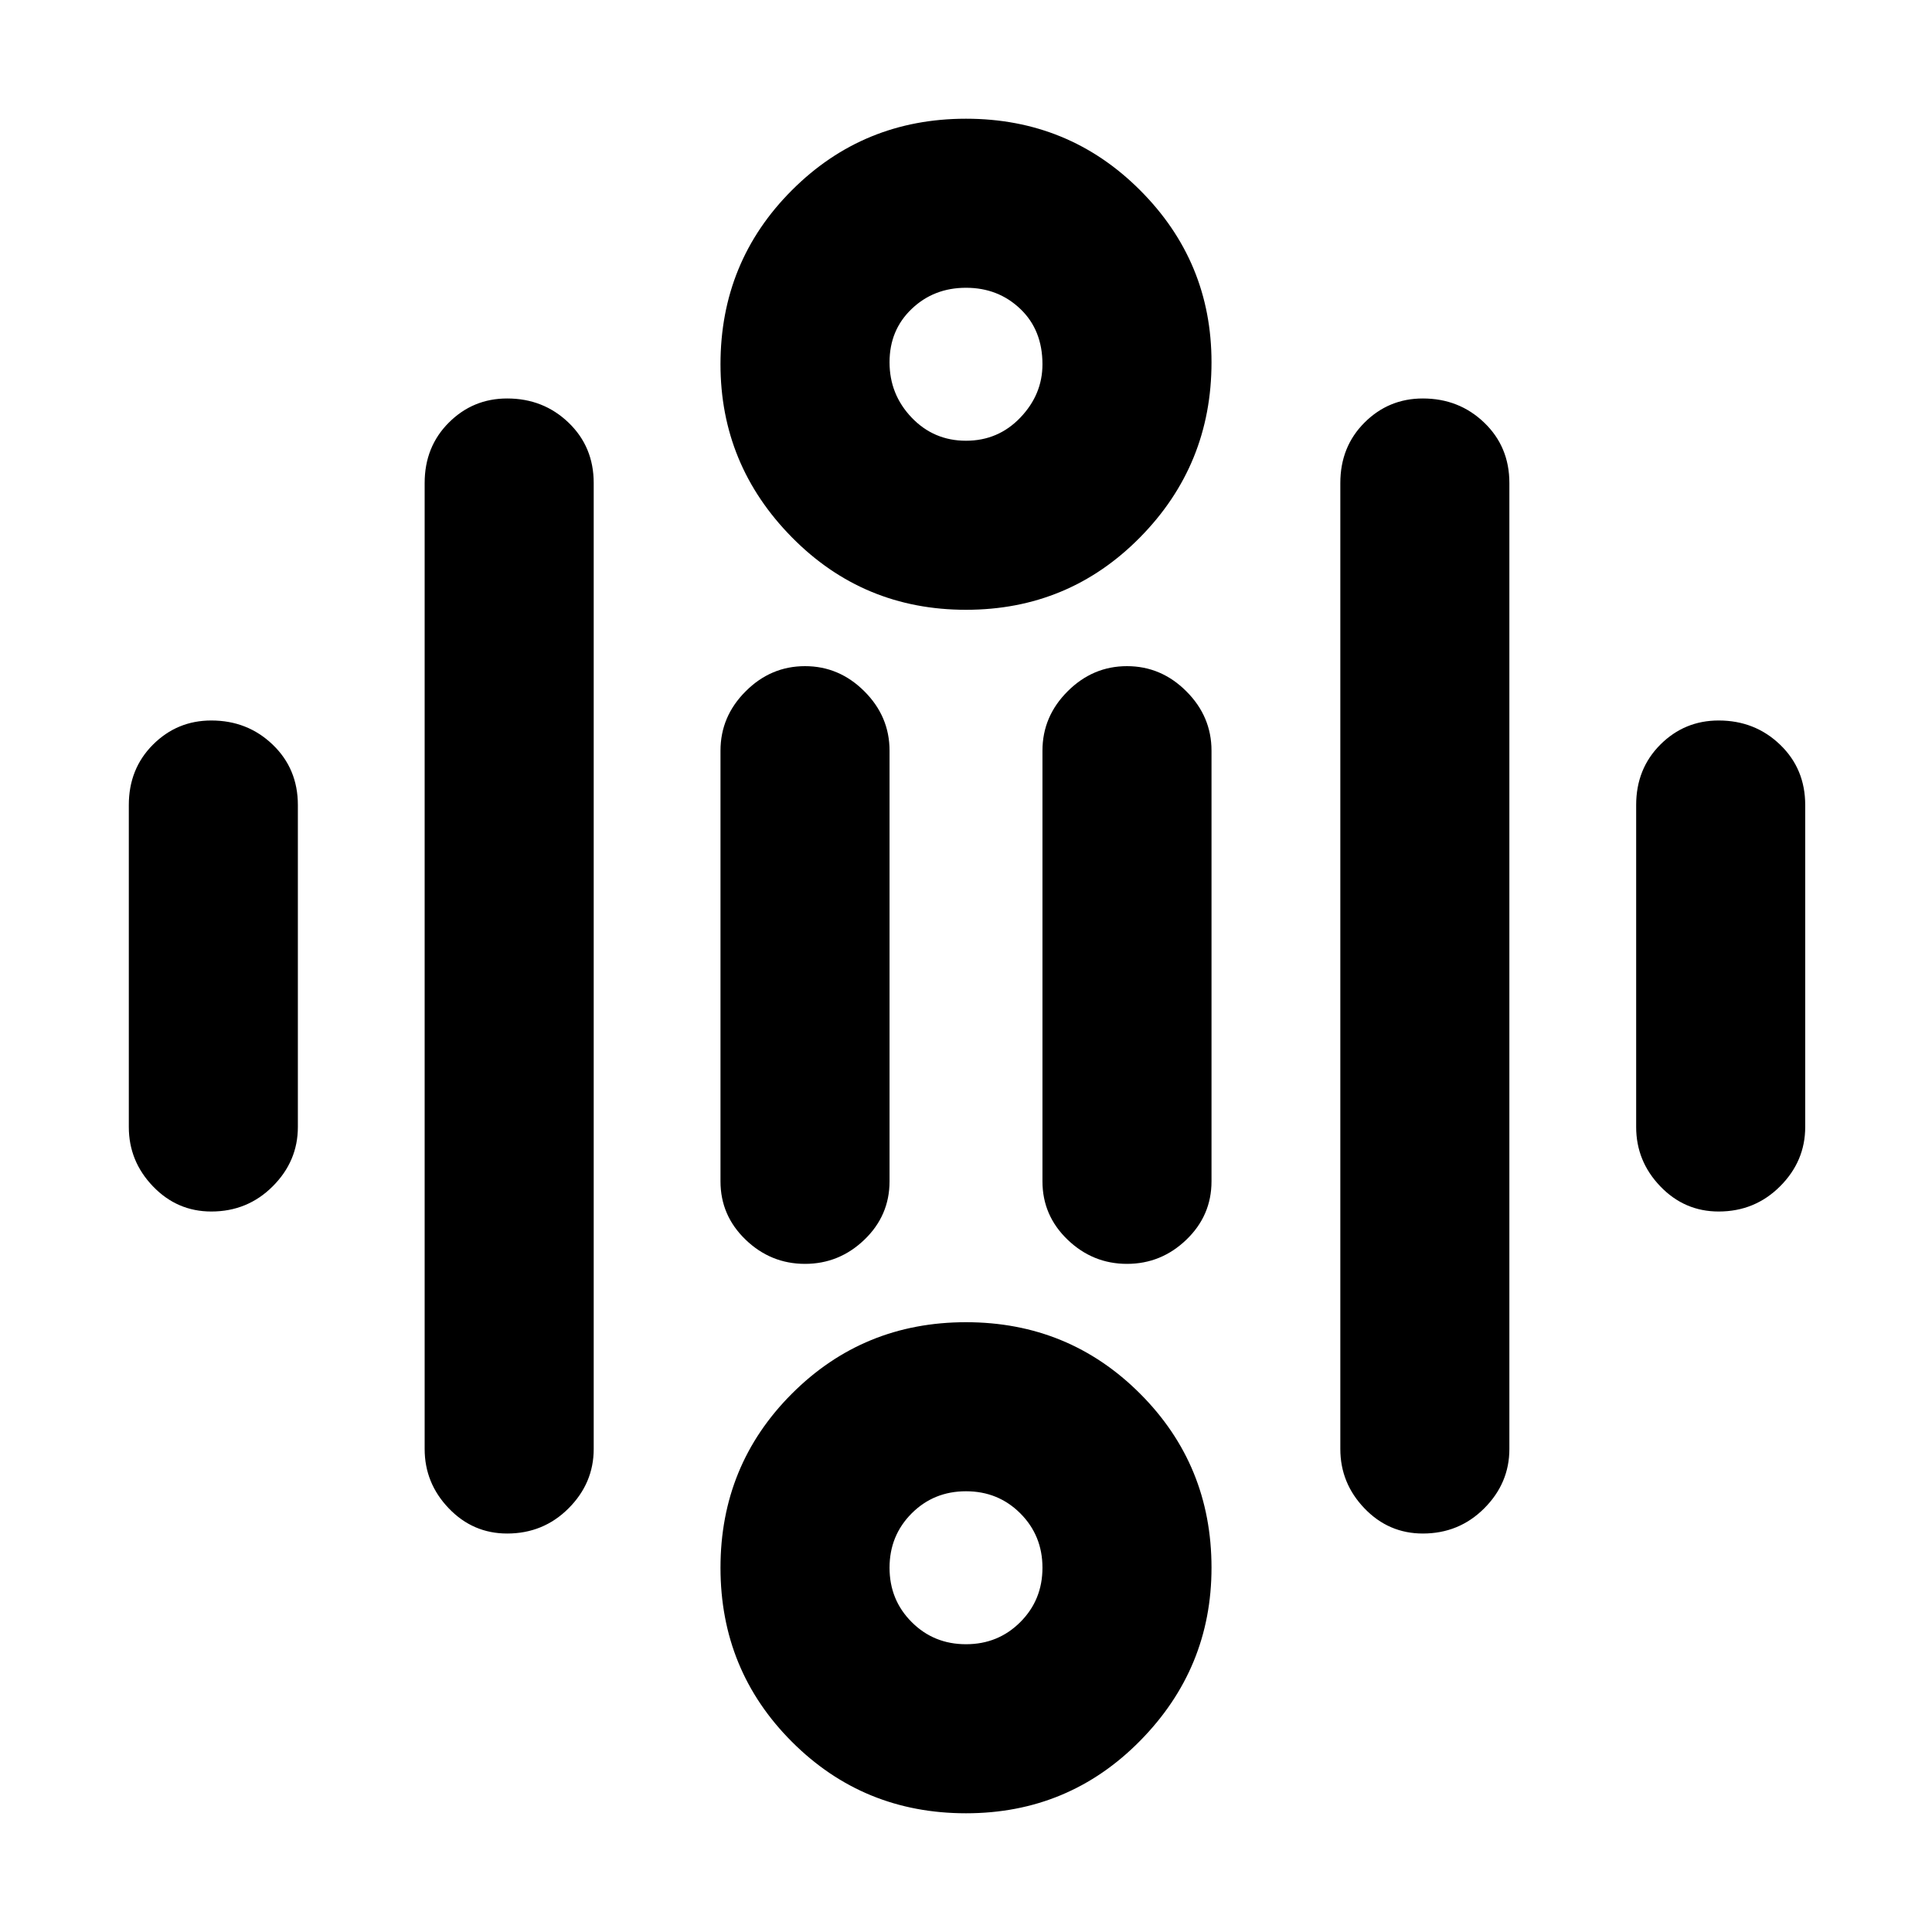 <svg xmlns="http://www.w3.org/2000/svg" height="40" width="40"><path d="M20 9.125Q20.667 9.125 21.125 8.646Q21.583 8.167 21.583 7.542Q21.583 6.833 21.125 6.396Q20.667 5.958 20 5.958Q19.333 5.958 18.875 6.396Q18.417 6.833 18.417 7.5Q18.417 8.167 18.875 8.646Q19.333 9.125 20 9.125ZM20 12.625Q17.875 12.625 16.396 11.125Q14.917 9.625 14.917 7.542Q14.917 5.417 16.396 3.938Q17.875 2.458 20 2.458Q22.125 2.458 23.604 3.938Q25.083 5.417 25.083 7.5Q25.083 9.625 23.604 11.125Q22.125 12.625 20 12.625ZM20 34.042Q20.667 34.042 21.125 33.583Q21.583 33.125 21.583 32.458Q21.583 31.792 21.125 31.333Q20.667 30.875 20 30.875Q19.333 30.875 18.875 31.333Q18.417 31.792 18.417 32.458Q18.417 33.125 18.875 33.583Q19.333 34.042 20 34.042ZM20 37.542Q17.875 37.542 16.396 36.062Q14.917 34.583 14.917 32.458Q14.917 30.333 16.396 28.854Q17.875 27.375 20 27.375Q22.125 27.375 23.604 28.854Q25.083 30.333 25.083 32.458Q25.083 34.542 23.604 36.042Q22.125 37.542 20 37.542ZM4.375 25.083Q3.667 25.083 3.167 24.562Q2.667 24.042 2.667 23.333V16.667Q2.667 15.917 3.167 15.417Q3.667 14.917 4.375 14.917Q5.125 14.917 5.646 15.417Q6.167 15.917 6.167 16.667V23.333Q6.167 24.042 5.646 24.562Q5.125 25.083 4.375 25.083ZM16.667 26.167Q15.958 26.167 15.438 25.667Q14.917 25.167 14.917 24.458V15.542Q14.917 14.833 15.438 14.313Q15.958 13.792 16.667 13.792Q17.375 13.792 17.896 14.313Q18.417 14.833 18.417 15.542V24.458Q18.417 25.167 17.896 25.667Q17.375 26.167 16.667 26.167ZM23.333 26.167Q22.625 26.167 22.104 25.667Q21.583 25.167 21.583 24.458V15.542Q21.583 14.833 22.104 14.313Q22.625 13.792 23.333 13.792Q24.042 13.792 24.562 14.313Q25.083 14.833 25.083 15.542V24.458Q25.083 25.167 24.562 25.667Q24.042 26.167 23.333 26.167ZM35.583 25.083Q34.875 25.083 34.375 24.562Q33.875 24.042 33.875 23.333V16.667Q33.875 15.917 34.375 15.417Q34.875 14.917 35.583 14.917Q36.333 14.917 36.854 15.417Q37.375 15.917 37.375 16.667V23.333Q37.375 24.042 36.854 24.562Q36.333 25.083 35.583 25.083ZM29.458 31.75Q28.75 31.75 28.25 31.229Q27.75 30.708 27.75 30V10Q27.75 9.25 28.25 8.75Q28.75 8.25 29.458 8.25Q30.208 8.25 30.729 8.75Q31.25 9.25 31.25 10V30Q31.25 30.708 30.729 31.229Q30.208 31.75 29.458 31.75ZM10.5 31.75Q9.792 31.75 9.292 31.229Q8.792 30.708 8.792 30V10Q8.792 9.25 9.292 8.75Q9.792 8.25 10.5 8.25Q11.25 8.25 11.771 8.75Q12.292 9.25 12.292 10V30Q12.292 30.708 11.771 31.229Q11.25 31.75 10.5 31.75Z"/></svg>